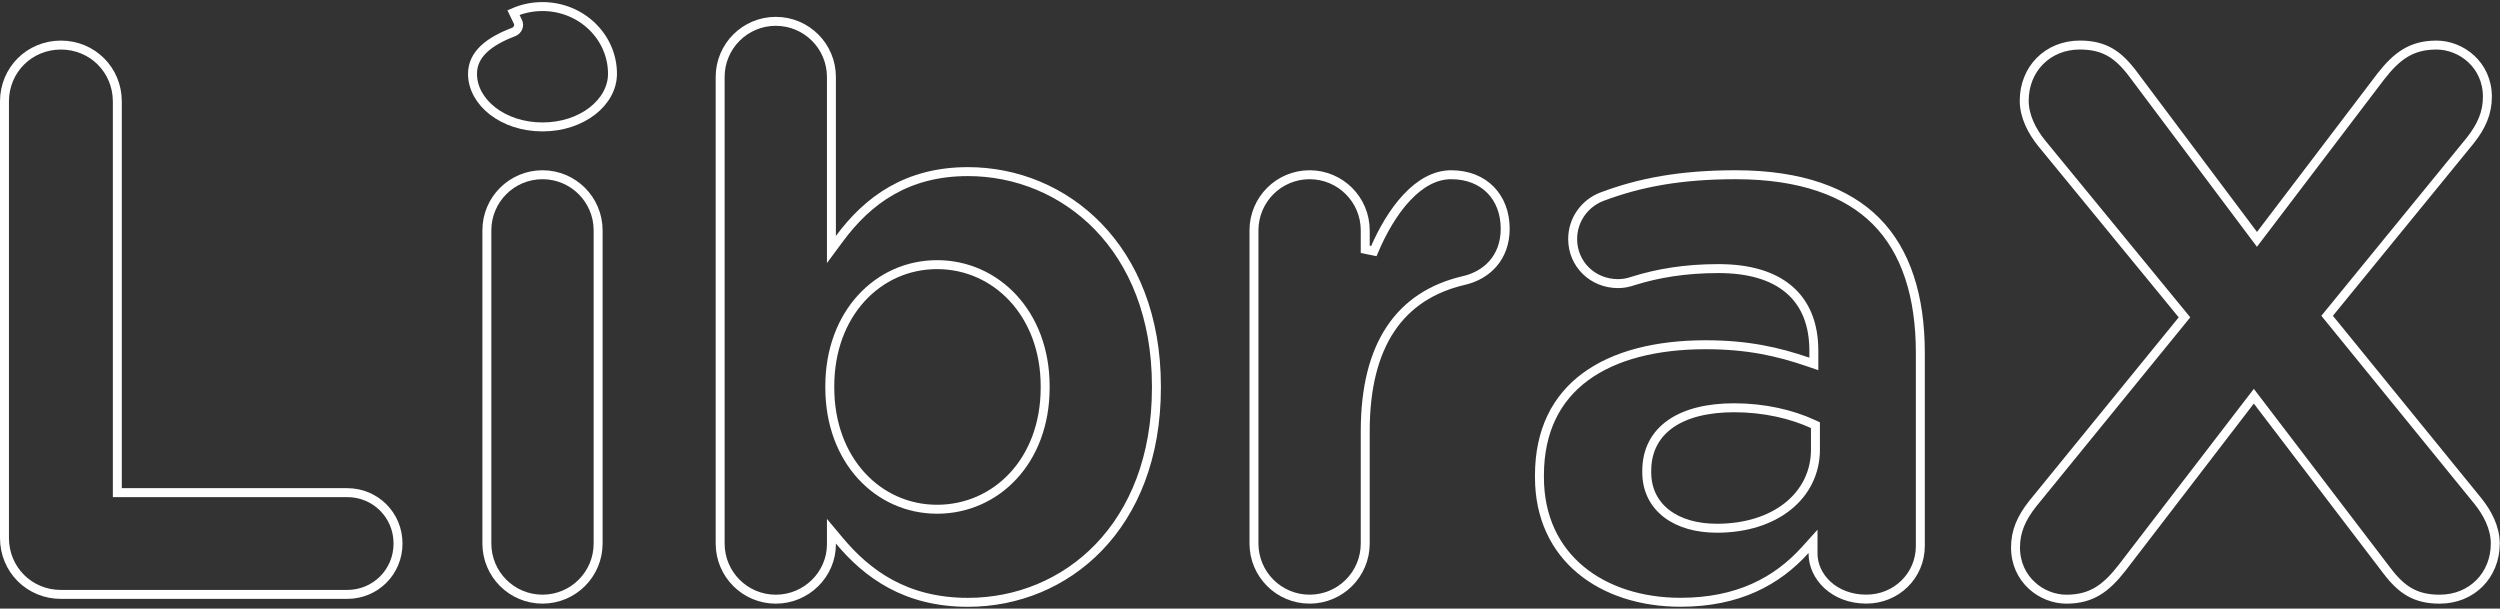 <svg width="838" height="204" viewBox="0 0 838 204" fill="none" xmlns="http://www.w3.org/2000/svg">
<rect x="0" y="0" width="838" height="204" fill="#333333" stroke="none"/>
<path d="M158.385 24.742C158.385 18.176 163.898 13.865 172.132 10.739C173.513 10.219 174.362 8.558 173.5 7.101L172.121 4.219C175.08 2.921 178.367 2.2 181.846 2.2C194.86 2.2 205.306 12.348 205.306 24.742C205.306 34.235 195.179 42.544 181.846 42.544C168.512 42.544 158.385 34.235 158.385 24.742Z" stroke="white" stroke-width="3"/>
<path d="M39.327 163.63V165.13H40.827H116.361C125.868 165.13 133.419 172.681 133.419 182.188C133.419 191.695 125.877 199.245 116.361 199.245H20.413C9.841 199.245 1.5 190.904 1.5 180.332V34.012C1.5 23.44 9.84 15.108 20.413 15.108C30.986 15.108 39.327 23.448 39.327 34.021V163.63Z" stroke="white" stroke-width="3"/>
<path d="M163.198 77.218C163.198 66.912 171.539 58.571 181.845 58.571C192.151 58.571 200.492 66.912 200.492 77.218V182.187C200.492 192.493 192.151 200.834 181.845 200.834C171.539 200.834 163.198 192.493 163.198 182.187V77.218Z" stroke="white" stroke-width="3"/>
<path d="M278.691 79.083V83.631L281.397 79.975C290.996 67.005 304.099 57.523 324.454 57.523C356.717 57.523 387.63 82.786 387.63 129.445V129.978C387.63 153.366 379.993 171.332 368.334 183.443C356.668 195.56 340.895 201.9 324.454 201.9C303.547 201.9 290.679 192.388 281.341 181.234L278.691 178.068V182.196V182.463C278.691 192.49 270.363 200.843 260.044 200.843C249.738 200.843 241.397 192.503 241.397 182.196V25.799C241.397 15.492 249.738 7.152 260.044 7.152C270.35 7.152 278.691 15.492 278.691 25.799V79.083ZM350.336 129.969V129.436C350.336 105.131 333.873 88.708 314.109 88.708C294.331 88.708 278.149 105.147 278.149 129.436V129.969C278.149 154.258 294.331 170.697 314.109 170.697C333.867 170.697 350.336 154.538 350.336 129.969Z" stroke="white" stroke-width="3"/>
<path d="M457.626 83.575L460.507 84.159C463.382 77.364 467.14 70.909 471.583 66.179C476.031 61.444 481.031 58.571 486.429 58.571C492.04 58.571 496.542 60.494 499.641 63.653C502.744 66.816 504.543 71.326 504.543 76.685C504.543 86.477 498.251 92.319 490.601 94.046L490.59 94.048C480.066 96.506 471.766 101.803 466.126 110.249C460.508 118.661 457.626 130.052 457.626 144.549V182.187C457.626 192.493 449.285 200.834 438.979 200.834C428.673 200.834 420.332 192.493 420.332 182.187V77.218C420.332 66.912 428.673 58.571 438.979 58.571C449.285 58.571 457.626 66.912 457.626 77.218V83.575Z" stroke="white" stroke-width="3"/>
<path d="M606.016 121.31L608.001 121.989V119.891V117.511C608.001 108.84 605.306 101.883 599.795 97.123C594.322 92.395 586.296 90.031 576.019 90.031C564.735 90.031 555.572 91.643 547.746 94.076L547.731 94.081L547.716 94.086C545.453 94.844 544.025 95.065 542.358 95.065C533.876 95.065 527.156 88.549 527.156 80.13C527.156 73.621 531.249 68.067 537.049 65.899L537.051 65.898C549.587 61.201 563.186 58.571 581.852 58.571C603.608 58.571 619.069 64.338 628.766 74.034C638.984 84.252 643.696 99.436 643.696 118.302V182.977C643.696 192.99 635.649 200.825 625.582 200.825C614.626 200.825 607.734 193.171 607.734 185.623V185.357V181.457L605.121 184.352C595.592 194.907 582.482 201.882 563.295 201.882C550.182 201.882 538.352 198.117 529.828 191.03C521.336 183.971 516.021 173.531 516.021 159.909V159.385C516.021 144.308 521.729 133.444 531.416 126.298C541.17 119.102 555.125 115.557 571.774 115.557C585.892 115.557 596.062 117.908 606.016 121.31ZM608.534 143.483V142.523L607.662 142.121C600.565 138.847 591.337 136.682 581.32 136.682C572.539 136.682 565.241 138.433 560.095 141.983C554.876 145.582 551.992 150.952 551.992 157.796V158.329C551.992 164.227 554.461 168.979 558.714 172.215C562.924 175.419 568.775 177.064 575.495 177.064C585.171 177.064 593.409 174.407 599.262 169.747C605.139 165.068 608.543 158.414 608.543 150.649V150.027L608.534 150.017V143.483Z" stroke="white" stroke-width="3"/>
<path d="M681.324 168.879L681.371 168.822L731.467 107.324L732.242 106.374L731.464 105.426L684.286 47.914C681.206 44.057 678.52 39.087 678.52 33.745C678.52 23.16 686.341 15.098 697.167 15.098C701.33 15.098 704.51 15.915 707.228 17.455C709.964 19.006 712.337 21.35 714.794 24.58C714.795 24.582 714.796 24.583 714.797 24.584L755.342 78.65L756.534 80.24L757.736 78.658L798.02 25.663C798.021 25.661 798.023 25.659 798.025 25.657C800.757 22.146 803.339 19.528 806.256 17.777C809.146 16.043 812.452 15.108 816.716 15.108C825.013 15.108 833.774 21.701 833.774 32.432C833.774 37.828 831.836 42.276 828.004 47.128C828.002 47.131 827.999 47.135 827.997 47.138L780.828 104.905L780.054 105.852L780.826 106.8L830.648 168.021C830.649 168.022 830.65 168.024 830.652 168.025C833.732 171.882 836.42 176.854 836.42 182.197C836.42 192.782 828.599 200.844 817.773 200.844C813.61 200.844 810.43 200.027 807.712 198.487C804.975 196.936 802.6 194.59 800.143 191.358L800.141 191.356L756.669 134.369L755.48 132.811L754.287 134.366L711.353 190.288C711.352 190.289 711.351 190.29 711.35 190.292C708.617 193.804 706.035 196.422 703.116 198.174C700.227 199.908 696.921 200.844 692.656 200.844C684.359 200.844 675.599 194.25 675.599 183.52C675.599 178.144 677.521 173.71 681.323 168.88L681.324 168.879Z" stroke="white" stroke-width="3"/>
</svg>
